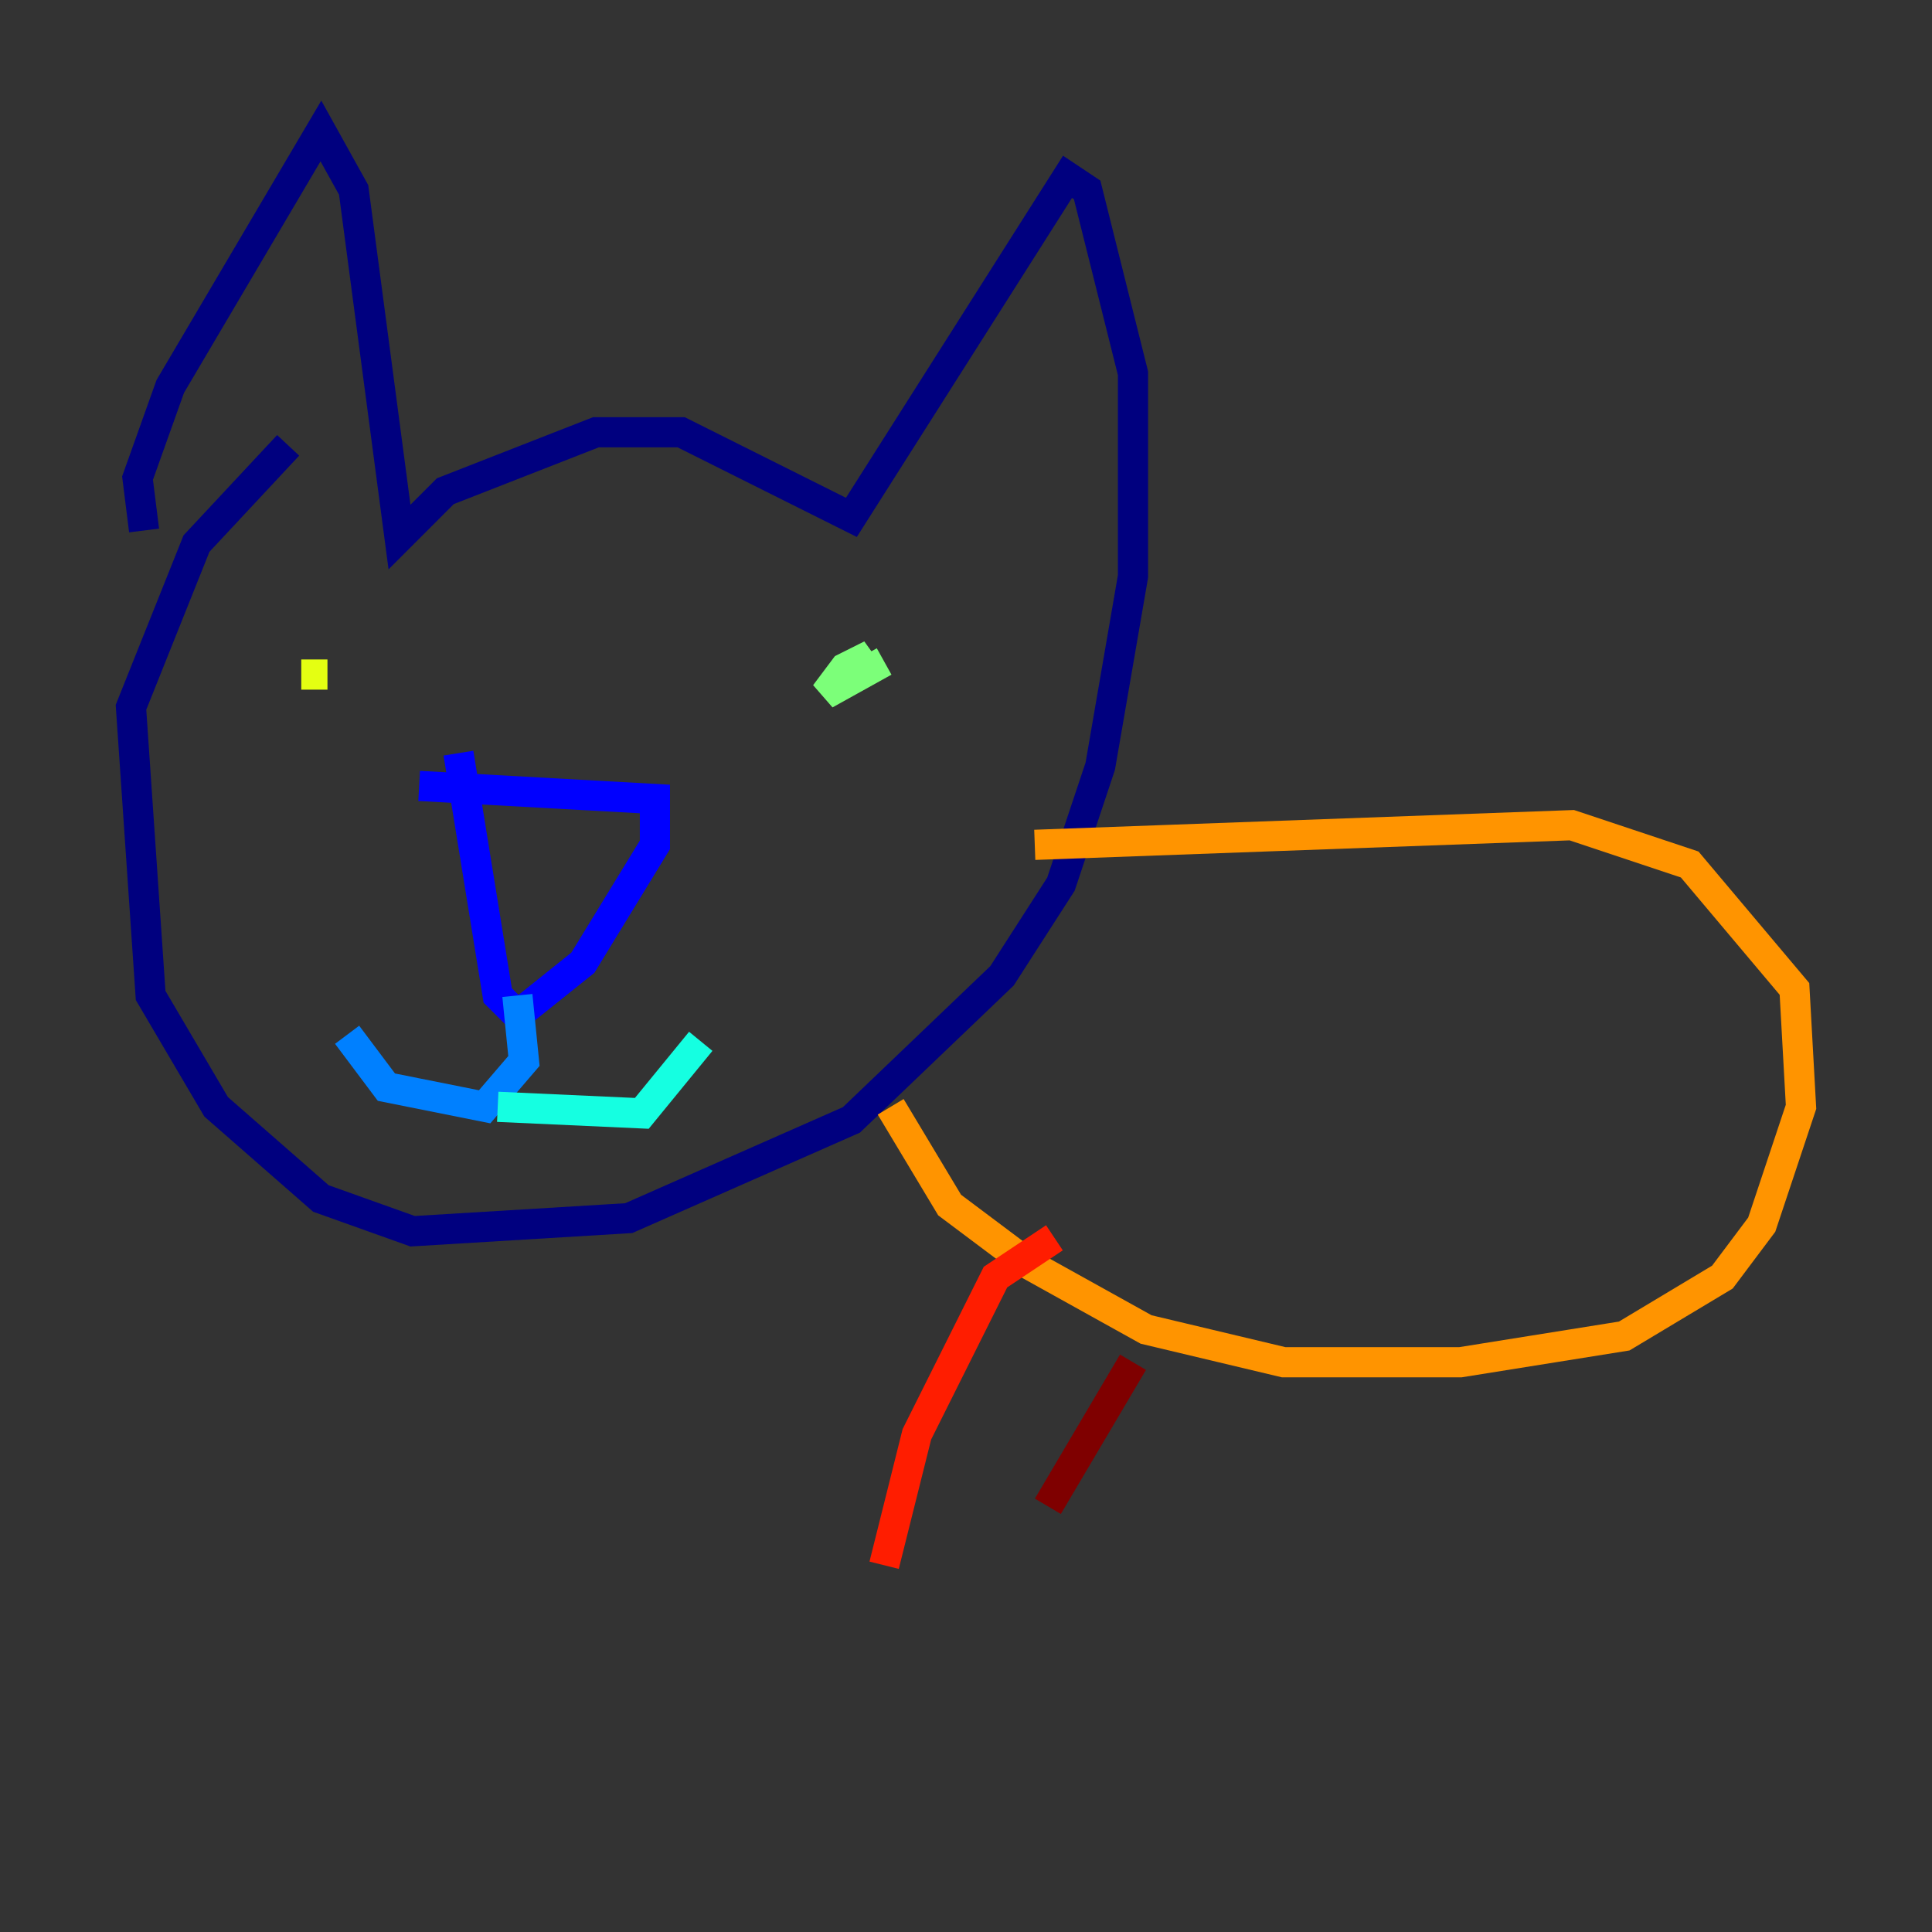 <?xml version="1.0" encoding="utf-8" ?>
<svg baseProfile="tiny" height="128" version="1.2" viewBox="0,0,128,128" width="128" xmlns="http://www.w3.org/2000/svg" xmlns:ev="http://www.w3.org/2001/xml-events" xmlns:xlink="http://www.w3.org/1999/xlink"><rect x="0" y="0" width="128" height="128" fill="#333333" stroke="none"/><defs /><polyline fill="none" points="9.546,35.146 9.112,31.675 11.281,25.6 21.261,8.678 23.43,12.583 26.468,35.58 29.505,32.542 39.485,28.637 45.125,28.637 56.407,34.278 70.725,11.715 72.027,12.583 75.064,24.732 75.064,38.183 72.895,50.766 70.291,58.576 66.386,64.651 56.407,74.197 41.654,80.705 27.336,81.573 21.261,79.403 14.319,73.329 9.98,65.953 8.678,46.861 13.017,36.014 19.091,29.505" stroke="#00007f" stroke-width="2" /><polyline fill="none" points="27.77,52.068 43.39,52.936 43.39,55.973 38.617,63.783 34.278,67.254 32.976,65.953 30.373,49.898" stroke="#0000ff" stroke-width="2" /><polyline fill="none" points="34.278,65.953 34.712,70.291 32.108,73.329 25.6,72.027 22.997,68.556" stroke="#0080ff" stroke-width="2" /><polyline fill="none" points="32.976,73.329 42.522,73.763 46.427,68.99" stroke="#15ffe1" stroke-width="2" /><polyline fill="none" points="58.576,43.824 54.671,45.993 55.973,44.258 57.709,43.39 55.539,45.559" stroke="#7cff79" stroke-width="2" /><polyline fill="none" points="19.959,44.691 21.695,44.691" stroke="#e4ff12" stroke-width="2" /><polyline fill="none" points="68.556,55.973 104.136,54.671 111.946,57.275 118.888,65.519 119.322,73.329 116.719,81.139 114.115,84.61 107.607,88.515 96.759,90.251 85.044,90.251 75.932,88.081 68.122,83.742 62.915,79.837 59.01,73.329" stroke="#ff9400" stroke-width="2" /><polyline fill="none" points="69.858,82.007 65.953,84.61 60.746,95.024 58.576,103.702" stroke="#ff1d00" stroke-width="2" /><polyline fill="none" points="75.064,90.251 69.424,99.797" stroke="#7f0000" stroke-width="2" /></svg>